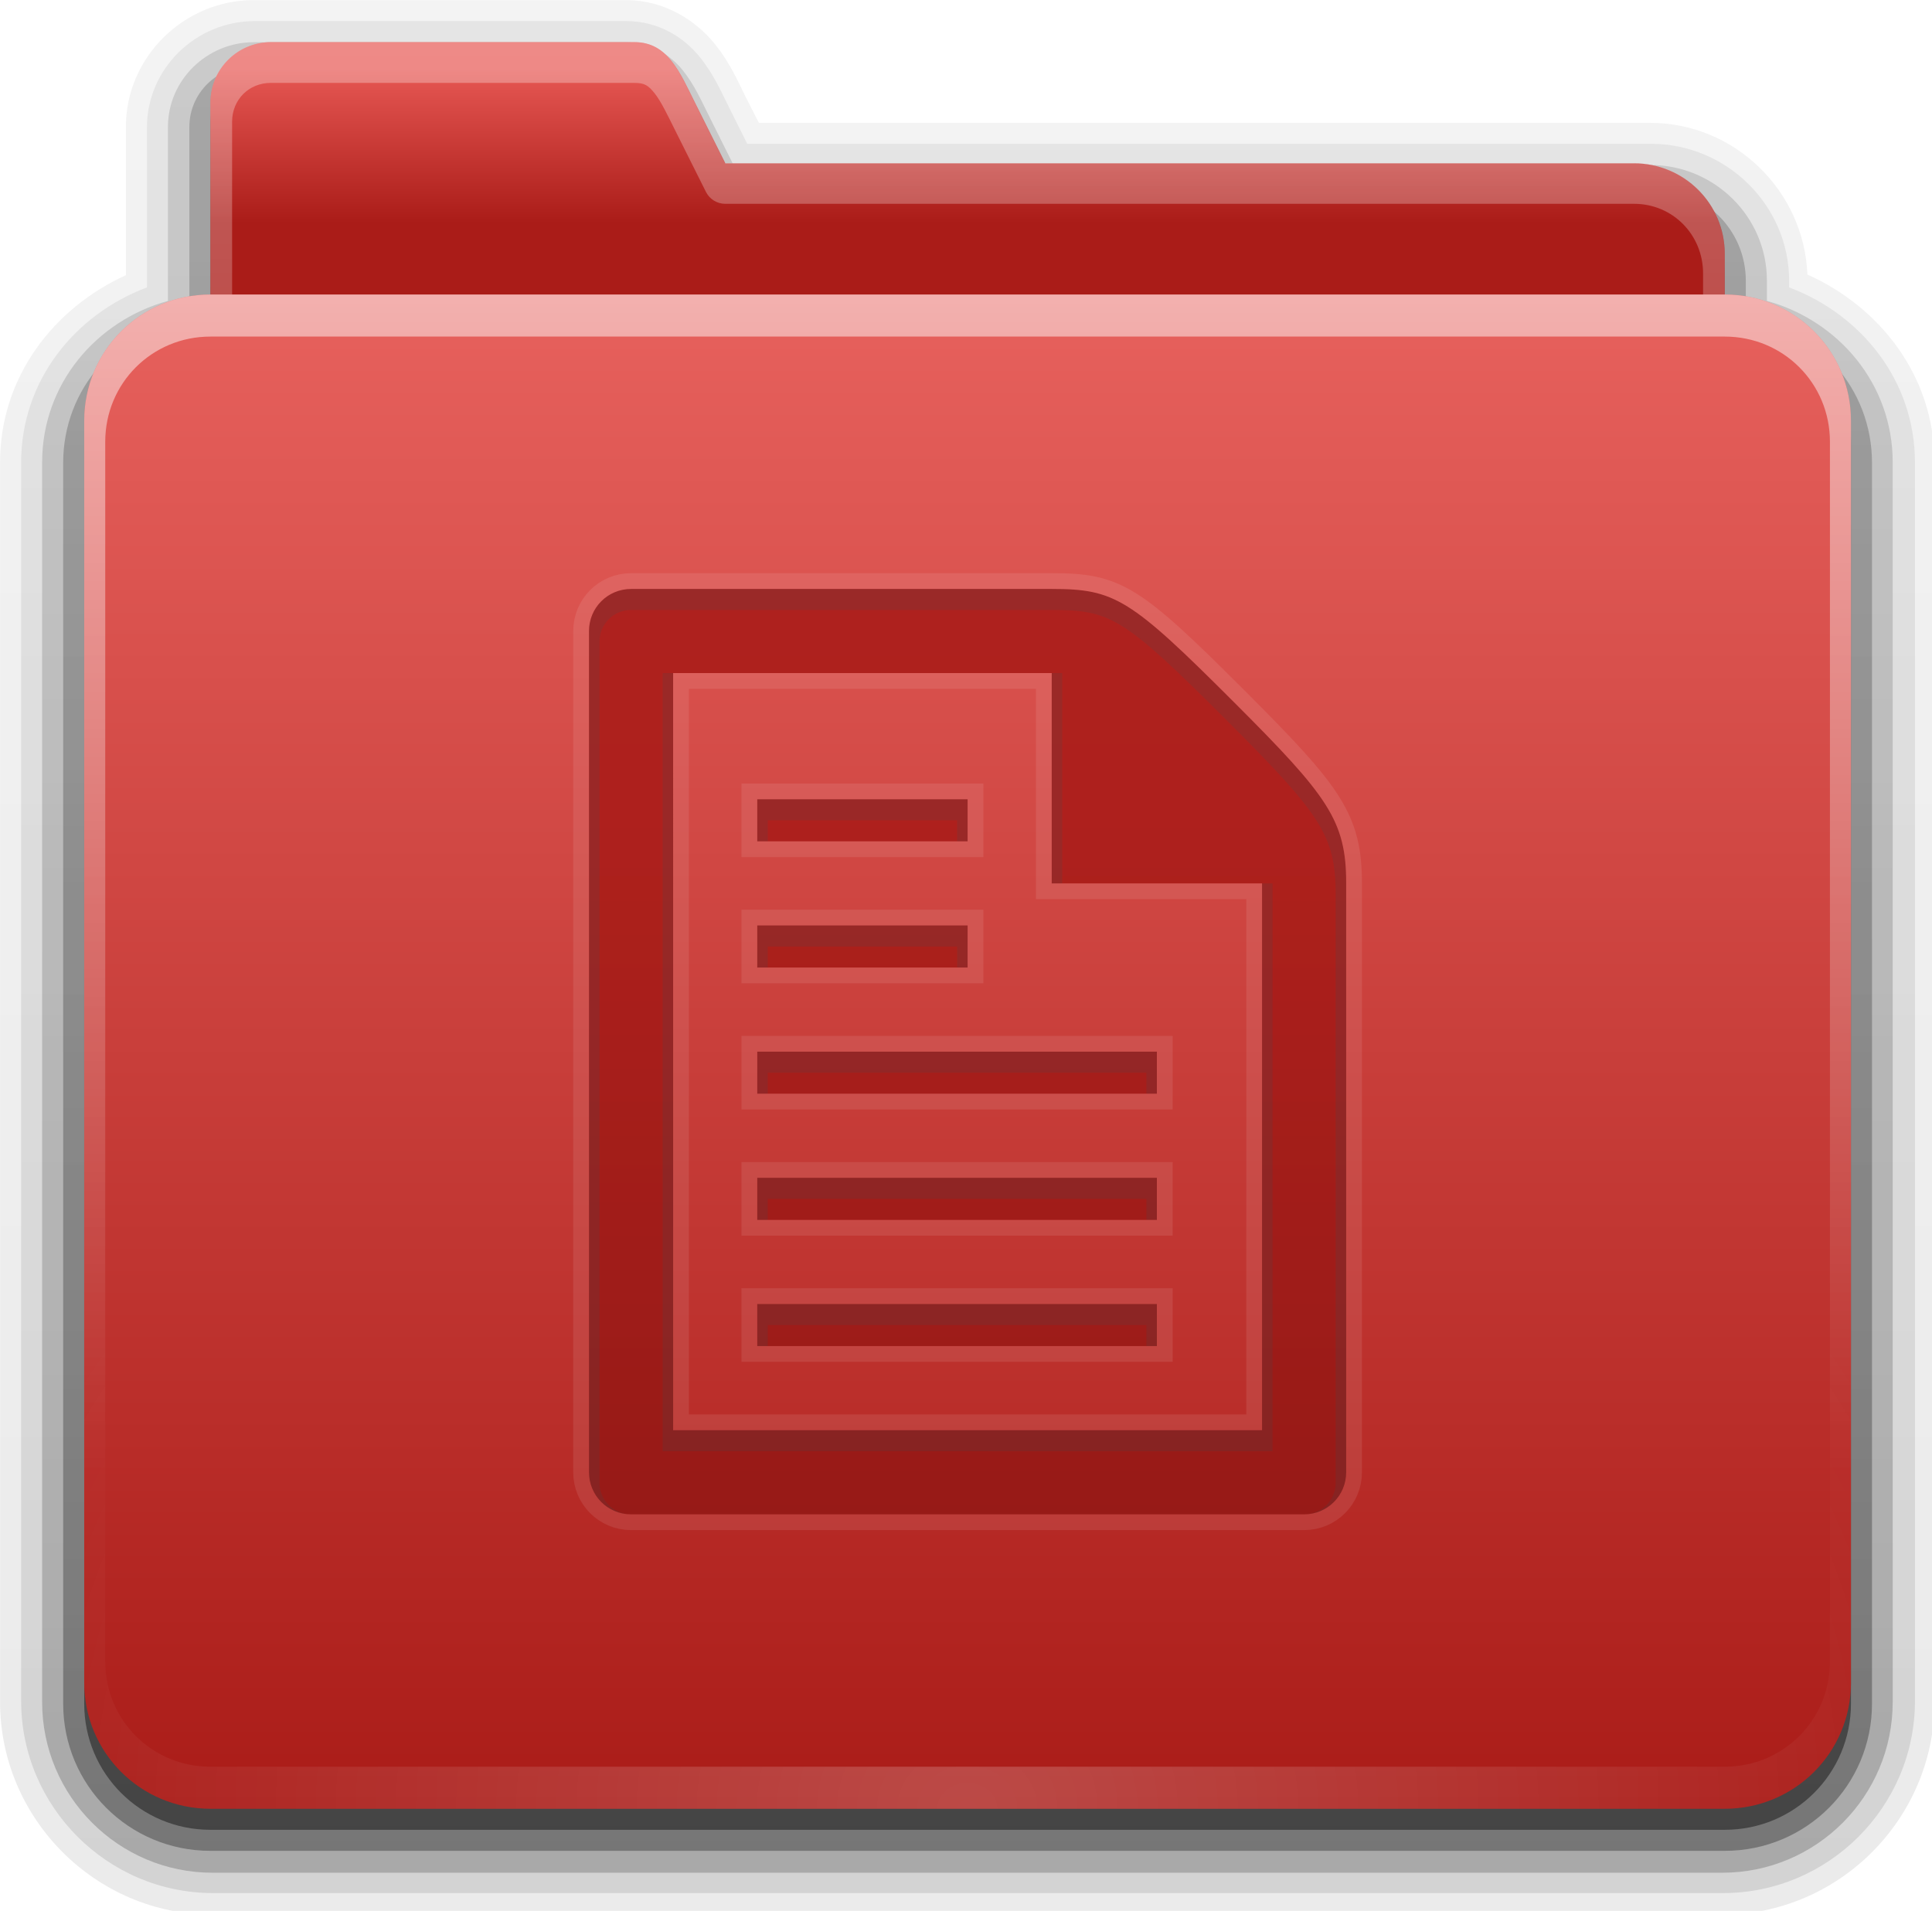 <?xml version="1.0" encoding="UTF-8" standalone="no"?>
<!-- Created with Inkscape (http://www.inkscape.org/) -->

<svg
   xmlns:dc="http://purl.org/dc/elements/1.1/"
   xmlns:cc="http://creativecommons.org/ns#"
   xmlns:rdf="http://www.w3.org/1999/02/22-rdf-syntax-ns#"
   xmlns:svg="http://www.w3.org/2000/svg"
   xmlns="http://www.w3.org/2000/svg"
   xmlns:xlink="http://www.w3.org/1999/xlink"
   xmlns:sodipodi="http://sodipodi.sourceforge.net/DTD/sodipodi-0.dtd"
   xmlns:inkscape="http://www.inkscape.org/namespaces/inkscape"
   width="24.342mm"
   height="24.077mm"
   viewBox="0 0 24.342 24.077"
   version="1.1"
   id="svg1519"
   inkscape:version="0.92.4 (5da689c313, 2019-01-14)">
  <defs
     id="defs1513">
    <linearGradient
       gradientTransform="matrix(1.006,0,0,0.994,0,12)"
       gradientUnits="userSpaceOnUse"
       xlink:href="#ButtonShadow"
       id="linearGradient3664"
       y2="5.297"
       x2="45.448"
       y1="80.472"
       x1="45.448" />
    <linearGradient
       gradientTransform="matrix(1.006,0,0,0.994,0,12)"
       gradientUnits="userSpaceOnUse"
       id="ButtonShadow"
       y2="7.017"
       x2="45.448"
       y1="80.472"
       x1="45.448">
      <stop
         offset="0"
         style="stop-color:#000000;stop-opacity:1"
         id="stop3750" />
      <stop
         offset="1"
         style="stop-color:#000000;stop-opacity:0.588"
         id="stop3752" />
    </linearGradient>
    <filter
       style="color-interpolation-filters:sRGB"
       id="filter3174">
      <feGaussianBlur
         stdDeviation="1.71"
         id="feGaussianBlur3176" />
    </filter>
    <linearGradient
       gradientUnits="userSpaceOnUse"
       xlink:href="#ButtonShadow"
       id="linearGradient3671"
       y2="6.917"
       x2="26.5"
       y1="90.313"
       x1="26.5" />
    <linearGradient
       gradientTransform="matrix(0.72,0,0,0.72,1.92,-5.52)"
       gradientUnits="userSpaceOnUse"
       xlink:href="#linearGradient3348"
       id="linearGradient4023"
       y2="32.013"
       x2="34.86"
       y1="17.736"
       x1="34.86" />
    <linearGradient
       id="linearGradient3348">
      <stop
         offset="0"
         style="stop-color:#e75854;stop-opacity:1"
         id="stop3350" />
      <stop
         offset="0.717"
         style="stop-color:#aa1c18;stop-opacity:1"
         id="stop3356" />
      <stop
         offset="1"
         style="stop-color:#aa1c18;stop-opacity:1"
         id="stop3352" />
    </linearGradient>
    <linearGradient
       gradientUnits="userSpaceOnUse"
       xlink:href="#linearGradient3737"
       id="linearGradient4010"
       y2="58.466"
       x2="23.607"
       y1="6"
       x1="23.607" />
    <linearGradient
       id="linearGradient3737">
      <stop
         offset="0"
         style="stop-color:#ffffff;stop-opacity:1"
         id="stop3739" />
      <stop
         offset="1"
         style="stop-color:#ffffff;stop-opacity:0"
         id="stop3741" />
    </linearGradient>
    <linearGradient
       gradientUnits="userSpaceOnUse"
       xlink:href="#linearGradient3317"
       id="linearGradient3361"
       y2="85.821"
       x2="48.036"
       y1="25.911"
       x1="48.036" />
    <linearGradient
       gradientTransform="scale(1.06,0.944)"
       gradientUnits="userSpaceOnUse"
       id="linearGradient3317"
       y2="20.137"
       x2="11.794"
       y1="3.213"
       x1="11.794">
      <stop
         offset="0"
         style="stop-color:#52802d;stop-opacity:1"
         id="stop3319" />
      <stop
         offset="1"
         style="stop-color:#52802d;stop-opacity:1"
         id="stop3321" />
    </linearGradient>
    <linearGradient
       gradientTransform="translate(0,12)"
       gradientUnits="userSpaceOnUse"
       xlink:href="#linearGradient3187"
       id="linearGradient3706"
       y2="5.988"
       x2="48"
       y1="78"
       x1="48" />
    <linearGradient
       id="linearGradient3187">
      <stop
         offset="0"
         style="stop-color:#aa1c18;stop-opacity:1"
         id="stop3189" />
      <stop
         offset="1"
         style="stop-color:#e7615d;stop-opacity:1"
         id="stop3191" />
    </linearGradient>
    <linearGradient
       gradientUnits="userSpaceOnUse"
       xlink:href="#linearGradient3737"
       id="linearGradient3188"
       y2="73.995"
       x2="36.357"
       y1="18"
       x1="36.357" />
    <filter
       style="color-interpolation-filters:sRGB"
       id="filter3179"
       height="1.923"
       width="1.59"
       y="-0.462"
       x="-0.295">
      <feGaussianBlur
         stdDeviation="6.696"
         id="feGaussianBlur3181" />
    </filter>
    <radialGradient
       gradientTransform="matrix(1.157,0,0,0.996,-7.551,0.197)"
       gradientUnits="userSpaceOnUse"
       xlink:href="#linearGradient3737"
       id="radialGradient2874"
       fy="90.172"
       fx="48"
       r="42"
       cy="90.172"
       cx="48" />
    <linearGradient
       gradientTransform="matrix(1.028,0,0,1.013,-1.333,0.031)"
       gradientUnits="userSpaceOnUse"
       xlink:href="#ButtonShadow"
       id="linearGradient3692-0"
       y2="6.917"
       x2="26.5"
       y1="90.313"
       x1="26.5" />
    <radialGradient
       gradientTransform="matrix(1.157,0,0,0.996,-7.551,0.197)"
       gradientUnits="userSpaceOnUse"
       xlink:href="#linearGradient3737"
       id="radialGradient3681"
       fy="90.172"
       fx="48"
       r="42"
       cy="90.172"
       cx="48" />
    <clipPath
       id="clipPath3690">
      <path
         inkscape:connector-curvature="0"
         style="opacity:0.35;fill:#ff00ff;stroke:none"
         id="path3692"
         d="m 77.375,23.75 c -3.324,0 -6,2.676 -6,6 V 79 c 0,3.324 2.676,6 6,6 h 59.875 c 3.324,0 6,-2.676 6,-6 V 29.75 c 0,-3.324 -2.676,-6 -6,-6 z M 108,33.281 116.125,41.375 v -2.844 h 5.344 v 8.125 L 132,57.281 h -5.875 V 76 H 89.906 V 57.344 H 84 Z" />
    </clipPath>
    <filter
       style="color-interpolation-filters:sRGB"
       id="filter3694">
      <feGaussianBlur
         stdDeviation="0.68"
         id="feGaussianBlur3696" />
    </filter>
    <linearGradient
       id="linearGradient1214">
      <stop
         id="stop1208"
         style="stop-color:#8e1714;stop-opacity:1"
         offset="0" />
      <stop
         id="stop1210"
         style="stop-color:#aa1c18;stop-opacity:1"
         offset="0.717" />
      <stop
         id="stop1212"
         style="stop-color:#aa1c18;stop-opacity:1"
         offset="1" />
    </linearGradient>
    <clipPath
       id="clipPath3668">
      <path
         inkscape:connector-curvature="0"
         style="display:inline;opacity:0.9;fill:url(#linearGradient3664-1);fill-opacity:1;stroke:none"
         id="path3670"
         d="M 48,33.268 24,57.352 h 5.92 V 76 H 66.121 V 57.268 H 72 L 61.463,46.648 v -8.111 h -5.352 v 2.843 z" />
    </clipPath>
    <filter
       style="color-interpolation-filters:sRGB"
       id="filter3674">
      <feGaussianBlur
         stdDeviation="0.454"
         id="feGaussianBlur3676" />
    </filter>
    <linearGradient
       inkscape:collect="always"
       xlink:href="#ButtonShadow"
       id="linearGradient1374"
       gradientUnits="userSpaceOnUse"
       gradientTransform="matrix(1.028,0,0,1.013,-1.333,0.031)"
       x1="26.5"
       y1="90.313"
       x2="26.5"
       y2="6.917" />
    <linearGradient
       inkscape:collect="always"
       xlink:href="#ButtonShadow"
       id="linearGradient1382"
       gradientUnits="userSpaceOnUse"
       x1="26.5"
       y1="90.313"
       x2="26.5"
       y2="6.917" />
    <linearGradient
       inkscape:collect="always"
       xlink:href="#linearGradient3737"
       id="linearGradient1386"
       gradientUnits="userSpaceOnUse"
       x1="23.607"
       y1="6"
       x2="23.607"
       y2="58.466" />
    <linearGradient
       inkscape:collect="always"
       xlink:href="#linearGradient3737"
       id="linearGradient1390"
       gradientUnits="userSpaceOnUse"
       x1="36.357"
       y1="18"
       x2="36.357"
       y2="73.995" />
    <radialGradient
       gradientTransform="matrix(1.157,0,0,0.996,-7.551,0.197)"
       gradientUnits="userSpaceOnUse"
       xlink:href="#linearGradient3737"
       id="radialGradient3662"
       fy="90.172"
       fx="48"
       r="42"
       cy="90.172"
       cx="48" />
    <linearGradient
       gradientUnits="userSpaceOnUse"
       xlink:href="#linearGradient1472"
       id="linearGradient3811"
       y2="32"
       x2="56"
       y1="76"
       x1="56" />
    <linearGradient
       id="linearGradient1472">
      <stop
         id="stop1466"
         style="stop-color:#941815;stop-opacity:1"
         offset="0" />
      <stop
         id="stop1468"
         style="stop-color:#aa1c18;stop-opacity:1"
         offset="0.717" />
      <stop
         id="stop1470"
         style="stop-color:#aa1c18;stop-opacity:1"
         offset="1" />
    </linearGradient>
    <clipPath
       id="clipPath3818">
      <path
         inkscape:connector-curvature="0"
         style="fill:#ff0000;fill-opacity:1;stroke:none"
         id="path3820"
         d="m 32,32 c -1.108,0 -2,0.892 -2,2 v 40 c 0,1.108 0.892,2 2,2 h 32 c 1.108,0 2,-0.892 2,-2 V 46 C 66,43 65.135,41.854 60.656,37.375 55.729,32.447 55,32 52,32 Z m 2,4 H 52 V 46 H 62 V 72 H 34 Z m 4,6 v 2 h 10 v -2 z m 0,6 v 2 h 10 v -2 z m 0,6 v 2 h 19 v -2 z m 0,6 v 2 h 19 v -2 z m 0,6 v 2 h 19 v -2 z" />
    </clipPath>
    <filter
       style="color-interpolation-filters:sRGB"
       id="filter3822">
      <feGaussianBlur
         stdDeviation="0.4"
         id="feGaussianBlur3824" />
    </filter>
    <clipPath
       id="clipPath3835">
      <path
         inkscape:connector-curvature="0"
         style="opacity:0.35;fill:#000000;fill-opacity:0.996;stroke:none"
         id="path3837"
         d="m 18,72 c -1.108,0 -2,0.892 -2,2 v 68 c 0,1.108 0.892,2 2,2 h 60 c 1.108,0 2,-0.892 2,-2 V 74 c 0,-1.108 -0.892,-2 -2,-2 z m 14,10 h 20 c 3,0 3.729,0.447 8.656,5.375 C 65.135,91.854 66,93 66,96 v 28 c 0,1.108 -0.892,2 -2,2 H 32 c -1.108,0 -2,-0.892 -2,-2 V 84 c 0,-1.108 0.892,-2 2,-2 z m 2,4 v 36 H 62 V 96 H 52 V 86 Z m 4,6 h 10 v 2 H 38 Z m 0,6 h 10 v 2 H 38 Z m 0,6 h 19 v 2 H 38 Z m 0,6 h 19 v 2 H 38 Z m 0,6 h 19 v 2 H 38 Z" />
    </clipPath>
    <filter
       style="color-interpolation-filters:sRGB"
       id="filter3716">
      <feGaussianBlur
         stdDeviation="0.6"
         id="feGaussianBlur3718" />
    </filter>
    <linearGradient
       inkscape:collect="always"
       xlink:href="#ButtonShadow"
       id="linearGradient2758"
       gradientUnits="userSpaceOnUse"
       gradientTransform="matrix(1.028,0,0,1.013,-1.333,0.031)"
       x1="26.5"
       y1="90.313"
       x2="26.5"
       y2="6.917" />
    <linearGradient
       inkscape:collect="always"
       xlink:href="#ButtonShadow"
       id="linearGradient2760"
       gradientUnits="userSpaceOnUse"
       gradientTransform="matrix(1.028,0,0,1.013,-1.333,0.031)"
       x1="26.5"
       y1="90.313"
       x2="26.5"
       y2="6.917" />
  </defs>
  <sodipodi:namedview
     id="base"
     pagecolor="#ffffff"
     bordercolor="#666666"
     borderopacity="1.0"
     inkscape:pageopacity="0.0"
     inkscape:pageshadow="2"
     inkscape:zoom="0.98994949"
     inkscape:cx="-26.300217"
     inkscape:cy="81.833082"
     inkscape:document-units="mm"
     inkscape:current-layer="layer1"
     showgrid="false"
     inkscape:window-width="1680"
     inkscape:window-height="966"
     inkscape:window-x="0"
     inkscape:window-y="28"
     inkscape:window-maximized="1"
     fit-margin-top="0"
     fit-margin-left="0"
     fit-margin-right="0"
     fit-margin-bottom="0" />
  <g
     inkscape:label="Layer 1"
     inkscape:groupmode="layer"
     id="layer1"
     transform="translate(-71.618,-114.444)">
    <g
       id="g1492"
       transform="translate(-19.502,-98.088)">
      <g
         id="g1464">
        <g
           id="layer6"
           style="display:inline"
           transform="matrix(0.265,0,0,0.265,90.591,211.473)">
          <path
             inkscape:connector-curvature="0"
             d="M 13.969,4 C 10.668,4 7.875,6.693 7.875,10.031 v 7.062 c -3.436,1.561 -6,4.841 -6,8.906 v 59 c 0,5.561 4.564,10.125 10.125,10.125 h 72 c 5.561,0 10.125,-4.564 10.125,-10.125 V 26 c 0,-4.091 -2.594,-7.389 -6.062,-8.938 -0.16,-3.993 -3.474,-7.219 -7.5,-7.219 h -42.5 L 37.438,8.625 C 37.135,8.029 36.735,7.04 35.938,6.062 35.034,4.956 33.554,4 31.719,4 Z"
             transform="matrix(0.997,0,0,0.999,0.13,0.005)"
             id="path3715-4"
             style="display:inline;opacity:0.08;fill:url(#linearGradient2758);fill-opacity:1;fill-rule:nonzero;stroke:none" />
          <path
             inkscape:connector-curvature="0"
             d="m 13.969,4.969 c -2.783,0 -5.125,2.257 -5.125,5.062 v 7.312 0.312 c -3.437,1.29 -6,4.44 -6,8.344 v 59 c 0,5.04 4.116,9.156 9.156,9.156 h 72 c 5.04,0 9.156,-4.116 9.156,-9.156 V 26 c 0,-3.904 -2.563,-7.053 -6,-8.344 v -0.312 c 0,-3.603 -2.985,-6.531 -6.594,-6.531 H 37.469 l -0.875,-1.75 C 36.264,8.412 35.884,7.51 35.188,6.656 34.437,5.737 33.229,4.969 31.719,4.969 Z"
             transform="matrix(0.997,0,0,0.998,0.166,0.042)"
             id="path3707-9"
             style="display:inline;opacity:0.1;fill:url(#linearGradient2760);fill-opacity:1;fill-rule:nonzero;stroke:none" />
          <path
             inkscape:connector-curvature="0"
             d="M 13.969,6 C 11.737,6 9.875,7.797 9.875,10.031 v 7.312 0.969 c -3.428,0.951 -6,3.959 -6,7.688 v 59 c 0,4.484 3.641,8.125 8.125,8.125 h 72 c 4.484,0 8.125,-3.641 8.125,-8.125 V 26 c 0,-3.728 -2.572,-6.737 -6,-7.688 v -0.969 c 0,-3.038 -2.506,-5.5 -5.562,-5.5 H 36.844 L 35.688,9.531 C 35.334,8.836 34.988,8.026 34.406,7.312 33.824,6.599 32.874,6 31.719,6 Z"
             transform="matrix(0.997,0,0,0.999,0.136,0.009)"
             id="path3698-2"
             style="display:inline;opacity:0.2;fill:url(#linearGradient1374);fill-opacity:1;fill-rule:nonzero;stroke:none" />
          <path
             inkscape:connector-curvature="0"
             d="M 13.969,7.125 C 12.329,7.125 11,8.415 11,10.031 v 7.312 1.75 C 7.603,19.579 5,22.464 5,26 v 59 c 0,3.878 3.122,7 7,7 h 72 c 3.878,0 7,-3.122 7,-7 V 26 c 0,-3.536 -2.603,-6.421 -6,-6.906 v -1.75 c 0,-2.424 -1.978,-4.375 -4.438,-4.375 H 36.156 L 34.688,10.031 C 33.954,8.586 33.359,7.125 31.719,7.125 Z"
             id="path3679-0"
             style="display:inline;opacity:0.3;fill:url(#linearGradient3692-0);fill-opacity:1;fill-rule:nonzero;stroke:none" />
          <path
             inkscape:connector-curvature="0"
             d="M 14.875,7 C 13.279,7 12,8.279 12,9.875 V 17.094 19 c -3.324,0 -6,2.676 -6,6 v 60 c 0,3.324 2.676,6 6,6 h 72 c 3.324,0 6,-2.676 6,-6 V 25 c 0,-3.324 -2.676,-6 -6,-6 V 17.094 C 84,14.7 82.081,12.75 79.688,12.75 H 36.469 L 35.031,9.875 C 34.318,8.448 33.752,7 32.156,7 Z"
             id="path2885-6"
             style="display:inline;opacity:0.45;fill:url(#linearGradient1382);fill-opacity:1;fill-rule:nonzero;stroke:none" />
        </g>
        <g
           id="layer3-8"
           style="display:inline"
           transform="matrix(0.265,0,0,0.265,90.591,211.473)">
          <path
             inkscape:connector-curvature="0"
             d="M 14.88,6 C 13.284,6 12,7.284 12,8.88 v 7.2 50.4 4.32 c 0,2.393 1.927,4.32 4.32,4.32 H 79.68 C 82.073,75.12 84,73.193 84,70.8 V 16.08 c 0,-2.393 -1.927,-4.32 -4.32,-4.32 H 36.48 L 35.04,8.88 C 34.326,7.453 33.756,6 32.16,6 Z"
             id="rect3325-9"
             style="display:inline;fill:url(#linearGradient4023);fill-opacity:1;fill-rule:nonzero;stroke:none" />
          <path
             inkscape:connector-curvature="0"
             d="M 14.875,6 C 13.279,6 12,7.279 12,8.875 v 7.219 50.375 4.344 c 0,2.393 1.919,4.312 4.312,4.312 h 63.375 C 82.081,75.125 84,73.206 84,70.812 V 16.094 C 84,13.7 82.081,11.75 79.688,11.75 H 36.469 L 35.031,8.875 C 34.318,7.448 33.752,6 32.156,6 Z m 0,1.938 h 17.281 c 0.487,0 0.66,0.113 0.969,0.5 0.308,0.387 0.63,1.072 1,1.812 l 1.438,2.875 c 0.173,0.342 0.523,0.559 0.906,0.562 H 79.688 c 1.835,0 3.281,1.468 3.281,3.312 v 54.719 c 0,1.844 -1.437,3.281 -3.281,3.281 h -63.375 c -1.844,0 -3.281,-1.437 -3.281,-3.281 V 67.375 17 9.781 c 0,-1.047 0.797,-1.844 1.844,-1.844 z"
             id="path3997-2"
             style="display:inline;opacity:0.3;fill:url(#linearGradient1386);fill-opacity:1;fill-rule:nonzero;stroke:none" />
        </g>
        <g
           id="layer1-66"
           style="display:inline"
           transform="matrix(0.265,0,0,0.265,90.591,211.473)">
          <path
             inkscape:connector-curvature="0"
             d="m 12,18 c -3.324,0 -6,2.676 -6,6 v 60 c 0,3.324 2.676,6 6,6 h 72 c 3.324,0 6,-2.676 6,-6 V 24 c 0,-3.324 -2.676,-6 -6,-6 z"
             id="rect2419-4"
             style="fill:url(#linearGradient3706);fill-opacity:1;fill-rule:nonzero;stroke:none" />
          <path
             inkscape:connector-curvature="0"
             d="m 12,18 c -3.324,0 -6,2.676 -6,6 v 2 56 2 c 0,0.335 0.041,0.651 0.094,0.969 0.049,0.296 0.097,0.597 0.188,0.875 0.01,0.03 0.021,0.064 0.031,0.094 0.099,0.288 0.235,0.547 0.375,0.812 0.145,0.274 0.316,0.536 0.5,0.781 0.184,0.246 0.374,0.473 0.594,0.688 0.44,0.428 0.943,0.815 1.5,1.094 0.279,0.14 0.573,0.247 0.875,0.344 -0.256,-0.1 -0.487,-0.236 -0.719,-0.375 -0.007,-0.004 -0.024,0.004 -0.031,0 -0.032,-0.019 -0.062,-0.043 -0.094,-0.062 -0.12,-0.077 -0.231,-0.164 -0.344,-0.25 -0.106,-0.081 -0.213,-0.161 -0.312,-0.25 C 8.478,88.557 8.309,88.373 8.156,88.188 8.049,88.057 7.938,87.922 7.844,87.781 7.819,87.743 7.805,87.695 7.781,87.656 7.716,87.553 7.651,87.452 7.594,87.344 7.493,87.149 7.388,86.928 7.312,86.719 7.305,86.697 7.289,86.678 7.281,86.656 7.249,86.564 7.245,86.469 7.219,86.375 7.188,86.268 7.148,86.172 7.125,86.062 7.052,85.721 7,85.364 7,85 V 83 27 25 c 0,-2.782 2.218,-5 5,-5 h 2 68 2 c 2.782,0 5,2.218 5,5 v 2 56 2 c 0,0.364 -0.052,0.721 -0.125,1.062 -0.044,0.207 -0.088,0.398 -0.156,0.594 -0.008,0.022 -0.023,0.041 -0.031,0.062 -0.063,0.174 -0.138,0.367 -0.219,0.531 -0.042,0.083 -0.079,0.17 -0.125,0.25 -0.055,0.097 -0.127,0.188 -0.188,0.281 -0.094,0.141 -0.205,0.276 -0.312,0.406 -0.143,0.174 -0.303,0.347 -0.469,0.5 -0.011,0.01 -0.02,0.021 -0.031,0.031 -0.138,0.126 -0.285,0.234 -0.438,0.344 -0.103,0.073 -0.204,0.153 -0.312,0.219 -0.007,0.004 -0.024,-0.004 -0.031,0 -0.232,0.139 -0.463,0.275 -0.719,0.375 0.302,-0.097 0.596,-0.204 0.875,-0.344 0.557,-0.279 1.06,-0.666 1.5,-1.094 0.22,-0.214 0.409,-0.442 0.594,-0.688 0.184,-0.246 0.355,-0.508 0.5,-0.781 0.14,-0.265 0.276,-0.525 0.375,-0.812 0.01,-0.031 0.021,-0.063 0.031,-0.094 0.09,-0.278 0.139,-0.579 0.188,-0.875 C 89.959,84.651 90,84.335 90,84 V 82 26 24 c 0,-3.324 -2.676,-6 -6,-6 z"
             id="rect3728-9"
             style="opacity:0.5;fill:url(#linearGradient1390);fill-opacity:1;fill-rule:nonzero;stroke:none" />
          <path
             inkscape:connector-curvature="0"
             d="M 12,90 C 8.676,90 6,87.324 6,84 V 82 26 24 c 0,-0.335 0.041,-0.651 0.094,-0.969 0.049,-0.296 0.097,-0.597 0.188,-0.875 0.01,-0.03 0.021,-0.064 0.031,-0.094 0.099,-0.288 0.235,-0.547 0.375,-0.812 0.145,-0.274 0.316,-0.536 0.5,-0.781 0.184,-0.246 0.374,-0.473 0.594,-0.688 0.44,-0.428 0.943,-0.815 1.5,-1.094 0.279,-0.14 0.573,-0.247 0.875,-0.344 -0.256,0.1 -0.487,0.236 -0.719,0.375 -0.007,0.004 -0.024,-0.004 -0.031,0 -0.032,0.019 -0.062,0.043 -0.094,0.062 -0.12,0.077 -0.231,0.164 -0.344,0.25 -0.106,0.081 -0.213,0.161 -0.312,0.25 -0.178,0.161 -0.347,0.345 -0.5,0.531 -0.108,0.13 -0.218,0.265 -0.312,0.406 -0.025,0.038 -0.038,0.086 -0.062,0.125 -0.065,0.103 -0.13,0.205 -0.188,0.312 -0.101,0.195 -0.206,0.416 -0.281,0.625 C 7.305,21.303 7.289,21.322 7.281,21.344 7.249,21.436 7.245,21.531 7.219,21.625 7.188,21.732 7.148,21.828 7.125,21.938 7.052,22.279 7,22.636 7,23 v 2 56 2 c 0,2.782 2.218,5 5,5 h 2 68 2 c 2.782,0 5,-2.218 5,-5 V 81 25 23 c 0,-0.364 -0.052,-0.721 -0.125,-1.062 -0.044,-0.207 -0.088,-0.398 -0.156,-0.594 -0.008,-0.022 -0.023,-0.041 -0.031,-0.062 -0.063,-0.174 -0.138,-0.367 -0.219,-0.531 -0.042,-0.083 -0.079,-0.17 -0.125,-0.25 -0.055,-0.097 -0.127,-0.188 -0.188,-0.281 -0.094,-0.141 -0.205,-0.276 -0.312,-0.406 -0.143,-0.174 -0.303,-0.347 -0.469,-0.5 -0.011,-0.01 -0.02,-0.021 -0.031,-0.031 -0.138,-0.126 -0.285,-0.234 -0.438,-0.344 -0.103,-0.073 -0.204,-0.153 -0.312,-0.219 -0.007,-0.004 -0.024,0.004 -0.031,0 -0.232,-0.139 -0.463,-0.275 -0.719,-0.375 0.302,0.097 0.596,0.204 0.875,0.344 0.557,0.279 1.06,0.666 1.5,1.094 0.22,0.214 0.409,0.442 0.594,0.688 0.184,0.246 0.355,0.508 0.5,0.781 0.14,0.265 0.276,0.525 0.375,0.812 0.01,0.031 0.021,0.063 0.031,0.094 0.09,0.278 0.139,0.579 0.188,0.875 C 89.959,23.349 90,23.665 90,24 v 2 56 2 c 0,3.324 -2.676,6 -6,6 z"
             id="path3615-5"
             style="opacity:0.2;fill:url(#radialGradient3662);fill-opacity:1;fill-rule:nonzero;stroke:none" />
        </g>
      </g>
      <g
         transform="matrix(0.265,0,0,0.265,90.591,211.473)"
         id="layer5-0">
        <path
           style="opacity:0.9;fill:url(#linearGradient3811);fill-opacity:1;stroke:none"
           id="rect2938"
           d="m 32,32 c -1.108,0 -2,0.892 -2,2 v 40 c 0,1.108 0.892,2 2,2 h 32 c 1.108,0 2,-0.892 2,-2 V 46 C 66,43 65.135,41.854 60.656,37.375 55.729,32.447 55,32 52,32 Z m 2,4 H 52 V 46 H 62 V 72 H 34 Z m 4,6 v 2 h 10 v -2 z m 0,6 v 2 h 10 v -2 z m 0,6 v 2 h 19 v -2 z m 0,6 v 2 h 19 v -2 z m 0,6 v 2 h 19 v -2 z"
           inkscape:connector-curvature="0" />
        <path
           style="opacity:0.35;fill:none;stroke:#0d6471;stroke-opacity:1;filter:url(#filter3822)"
           id="path3814"
           clip-path="url(#clipPath3818)"
           d="m 32,32.5 c -1.108,0 -2,0.892 -2,2 v 40 c 0,1.108 0.892,2 2,2 h 32 c 1.108,0 2,-0.892 2,-2 v -28 c 0,-3 -0.865,-4.146 -5.344,-8.625 C 55.729,32.947 55,32.5 52,32.5 Z m 2,4 h 18 v 10 h 10 v 26 H 34 Z m 4,6 v 2 h 10 v -2 z m 0,6 v 2 h 10 v -2 z m 0,6 v 2 h 19 v -2 z m 0,6 v 2 h 19 v -2 z m 0,6 v 2 h 19 v -2 z"
           inkscape:connector-curvature="0" />
        <path
           style="opacity:0.3;fill:none;stroke:#ffffff;stroke-width:1.5;stroke-miterlimit:4;stroke-dasharray:none;filter:url(#filter3716)"
           id="path3826"
           clip-path="url(#clipPath3835)"
           transform="translate(0,-50)"
           d="m 32,82 c -1.108,0 -2,0.892 -2,2 v 40 c 0,1.108 0.892,2 2,2 h 32 c 1.108,0 2,-0.892 2,-2 V 96 C 66,93 65.135,91.854 60.656,87.375 55.729,82.447 55,82 52,82 Z m 2,4 h 18 v 10 h 10 v 26 H 34 Z m 4,6 v 2 h 10 v -2 z m 0,6 v 2 h 10 v -2 z m 0,6 v 2 h 19 v -2 z m 0,6 v 2 h 19 v -2 z m 0,6 v 2 h 19 v -2 z"
           inkscape:connector-curvature="0" />
      </g>
    </g>
  </g>
</svg>
